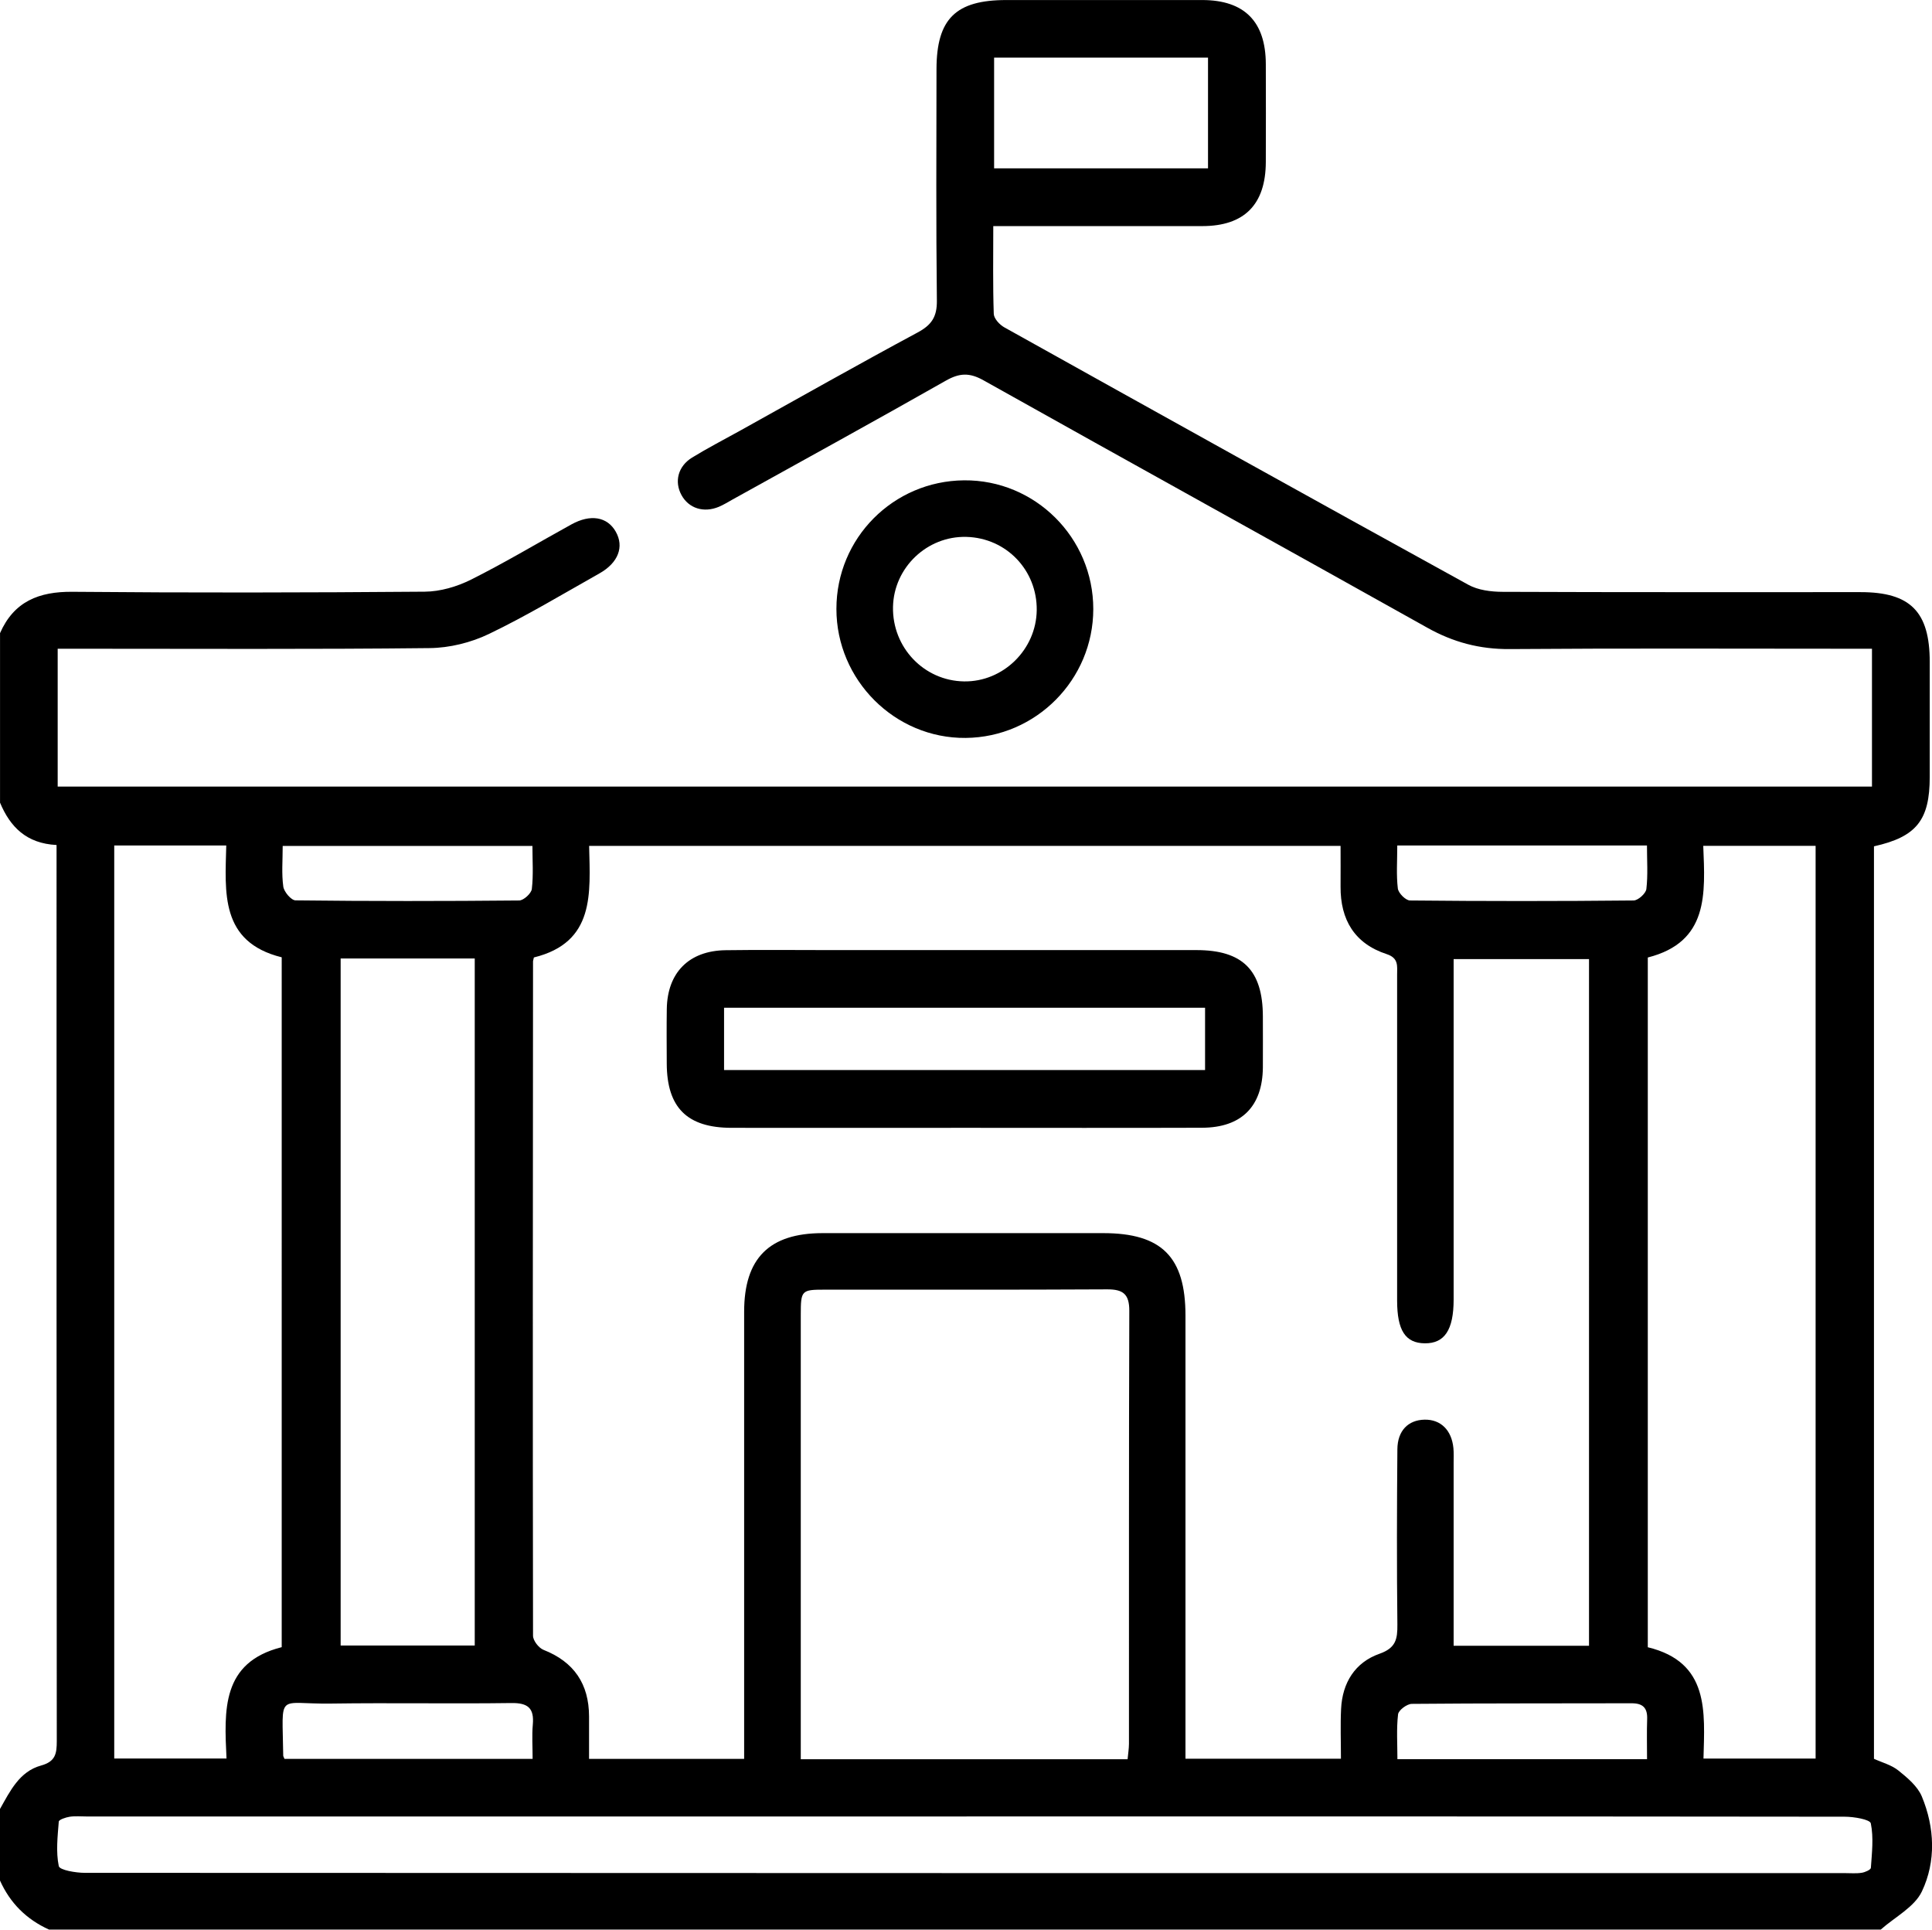 <?xml version="1.0" encoding="UTF-8"?><svg id="Layer_2" xmlns="http://www.w3.org/2000/svg" viewBox="0 0 511.75 511.05"><g id="Layer_1-2"><g id="jOO0OH.tif"><g><path d="M0,167.69c3.69-8.4,10.3-11.04,19.19-10.96,31.11,.28,62.22,.22,93.33-.03,4.1-.03,8.52-1.33,12.22-3.18,9.06-4.53,17.76-9.76,26.64-14.65,5.06-2.78,9.48-2.01,11.72,1.93,2.27,3.99,.69,8.24-4.32,11.06-9.7,5.46-19.26,11.23-29.28,16.04-4.76,2.29-10.43,3.69-15.71,3.74-30.94,.34-61.89,.17-92.83,.17-1.79,0-3.59,0-5.68,0v36.51H495.85v-36.51h-5.62c-30.11,0-60.23-.14-90.34,.09-7.93,.06-14.95-1.8-21.83-5.66-39.15-21.92-78.43-43.59-117.57-65.53-3.7-2.07-6.36-1.94-9.95,.1-18.78,10.66-37.72,21.06-56.61,31.54-1.16,.65-2.3,1.36-3.52,1.87-4.02,1.68-7.98,.41-9.9-3.11-1.94-3.56-.93-7.63,2.82-9.93,4.1-2.52,8.4-4.73,12.61-7.07,15.69-8.72,31.31-17.56,47.11-26.05,3.71-1.99,5.16-4.15,5.11-8.43-.24-20.46-.12-40.92-.1-61.38C248.1,4.99,253.16,.01,266.56,.01c17.3,0,34.6-.02,51.91,0,11.16,.02,16.79,5.71,16.82,16.96,.03,8.65,.03,17.3,0,25.95-.04,11.25-5.69,16.95-16.82,16.96-16.47,.02-32.94,0-49.41,0-1.8,0-3.6,0-5.96,0,0,8.06-.13,15.66,.13,23.24,.04,1.24,1.53,2.87,2.77,3.56,40.92,22.82,81.87,45.59,122.93,68.19,2.59,1.43,6.02,1.86,9.07,1.87,31.61,.13,63.22,.07,94.83,.08,13.2,0,18.32,5.19,18.32,18.48,0,10.15,0,20.29,0,30.44,0,11.47-3.51,15.89-14.77,18.4v241.66c2.09,.96,4.61,1.61,6.46,3.09,2.4,1.93,5.09,4.18,6.22,6.89,3.42,8.25,3.79,17.17,.02,25.13-1.97,4.16-7.16,6.79-10.9,10.11H12.98c-5.96-2.69-10.3-7-12.98-12.98v-18.96c2.68-4.74,5.15-9.93,10.87-11.5,3.83-1.05,4.17-3.15,4.17-6.47-.08-77.31-.06-154.63-.06-231.94v-5.38c-7.97-.4-12.28-4.78-14.97-11.21v-44.92Zm141.42,85.86c-.16,.72-.23,.88-.23,1.05-.04,59.54-.1,119.07,0,178.61,0,1.28,1.51,3.23,2.77,3.73,8.1,3.19,12.04,9.03,12.07,17.63,.02,3.75,0,7.51,0,11.24h41.08c0-2.4,0-4.53,0-6.65,0-37.25-.01-74.51,0-111.76,0-14.16,6.65-20.8,20.75-20.82,24.79-.02,49.57,0,74.36,0,15.48,0,21.78,6.3,21.79,21.79,0,37.09,0,74.18,0,111.26v6.14h41.18c0-4.6-.17-8.9,.04-13.18,.33-6.94,3.7-12.34,10.19-14.62,4.34-1.53,4.76-3.9,4.72-7.75-.17-15.46-.13-30.93,0-46.4,.04-4.93,2.87-7.75,7.19-7.84,4.26-.09,7.18,2.74,7.65,7.51,.13,1.32,.06,2.66,.06,3.99,0,14.3,0,28.61,0,42.91,0,1.77,0,3.53,0,5.47h35.86V254h-35.86v6.34c0,27.94,0,55.88,0,83.82,0,8.04-2.4,11.66-7.65,11.6-5.13-.06-7.31-3.41-7.32-11.3,0-28.77,0-57.54,0-86.32,0-2.27,.45-4.4-2.76-5.45-8.5-2.78-12.28-9.09-12.22-17.89,.03-3.6,0-7.2,0-10.77H156.05c.27,12.56,1.6,25.54-14.63,29.54Zm157.26,212.35c.13-1.45,.35-2.75,.36-4.04,.02-38.24-.04-76.47,.09-114.71,.01-4.43-1.64-5.7-5.89-5.68-24.94,.14-49.88,.06-74.83,.08-6.11,0-6.3,.2-6.3,6.61-.01,37.57,0,75.14,0,112.72v5.03h86.58Zm-224.06-29.67V253.53c-16.41-4.06-14.98-17.28-14.69-29.61H30.26v241.8h29.74c-.61-12.79-1.37-25.45,14.62-29.49ZM436.47,253.58v182.67c16.39,3.97,15.06,17.13,14.75,29.48h29.7V224.01h-29.76c.5,12.66,1.5,25.45-14.68,29.57Zm-180.43,227.49c-77.7,0-155.39,0-233.09,0-1.5,0-3.02-.15-4.48,.07-1.05,.16-2.86,.77-2.9,1.29-.31,3.93-.78,8.01,0,11.78,.22,1.06,4.5,1.79,6.92,1.79,155.39,.08,310.79,.07,466.18,.07,1.5,0,3.02,.14,4.48-.09,.89-.14,2.38-.8,2.41-1.31,.27-3.94,.76-8-.02-11.78-.22-1.04-4.5-1.76-6.92-1.76-77.53-.09-155.06-.07-232.59-.07ZM90.23,253.84v181.95h35.52V253.84h-35.52ZM263.32,44.59h56.66V15.26h-56.66v29.33Zm-122.28,179.45H74.88c0,3.85-.32,7.37,.16,10.77,.19,1.39,2.1,3.63,3.24,3.64,19.75,.23,39.5,.22,59.24,.03,1.18-.01,3.21-1.87,3.35-3.04,.44-3.71,.16-7.51,.16-11.41Zm229.07-.12c0,4.13-.28,7.8,.15,11.39,.15,1.22,2.08,3.16,3.22,3.17,19.75,.2,39.5,.2,59.24,0,1.19-.01,3.23-1.86,3.37-3.03,.44-3.72,.16-7.52,.16-11.54h-66.15ZM75.35,465.82h65.73c0-3.2-.21-6.16,.05-9.08,.39-4.34-1.27-5.77-5.66-5.71-15.93,.22-31.86-.09-47.79,.14-14.58,.21-12.87-3.37-12.66,13.8,0,.15,.11,.29,.33,.85Zm360.92,.08c0-3.74-.09-7.19,.03-10.63,.1-2.95-1.12-4.18-4.11-4.18-19.41,.06-38.83-.02-58.24,.16-1.28,.01-3.51,1.68-3.63,2.77-.45,3.86-.17,7.8-.17,11.88h66.14Z"/><path d="M289.59,161.32c-.02,18.67-15.16,33.94-33.81,34.11-18.73,.17-34.24-15.32-34.23-34.18,0-18.73,15.04-33.87,33.8-34.04,18.83-.17,34.25,15.2,34.24,34.11Zm-14.98,.29c.13-10.59-8.04-19.12-18.59-19.42-10.43-.3-19.26,8.11-19.48,18.53-.22,10.75,8.21,19.59,18.83,19.74,10.36,.15,19.11-8.43,19.24-18.85Z"/><path d="M255.58,298.69c-20.62,0-41.23,.03-61.85,0-11.73-.02-17.07-5.36-17.12-17-.02-4.82-.06-9.64,.01-14.46,.14-9.65,5.87-15.45,15.59-15.58,9.14-.13,18.29-.03,27.43-.03,32.42,0,64.84-.01,97.26,0,12.28,0,17.59,5.34,17.61,17.59,0,4.49,.03,8.98,0,13.46-.08,10.34-5.64,15.96-16.09,16-20.95,.07-41.9,.02-62.85,.02Zm-63.79-15.3h127.41v-16.5h-127.41v16.5Z"/></g></g></g></svg>